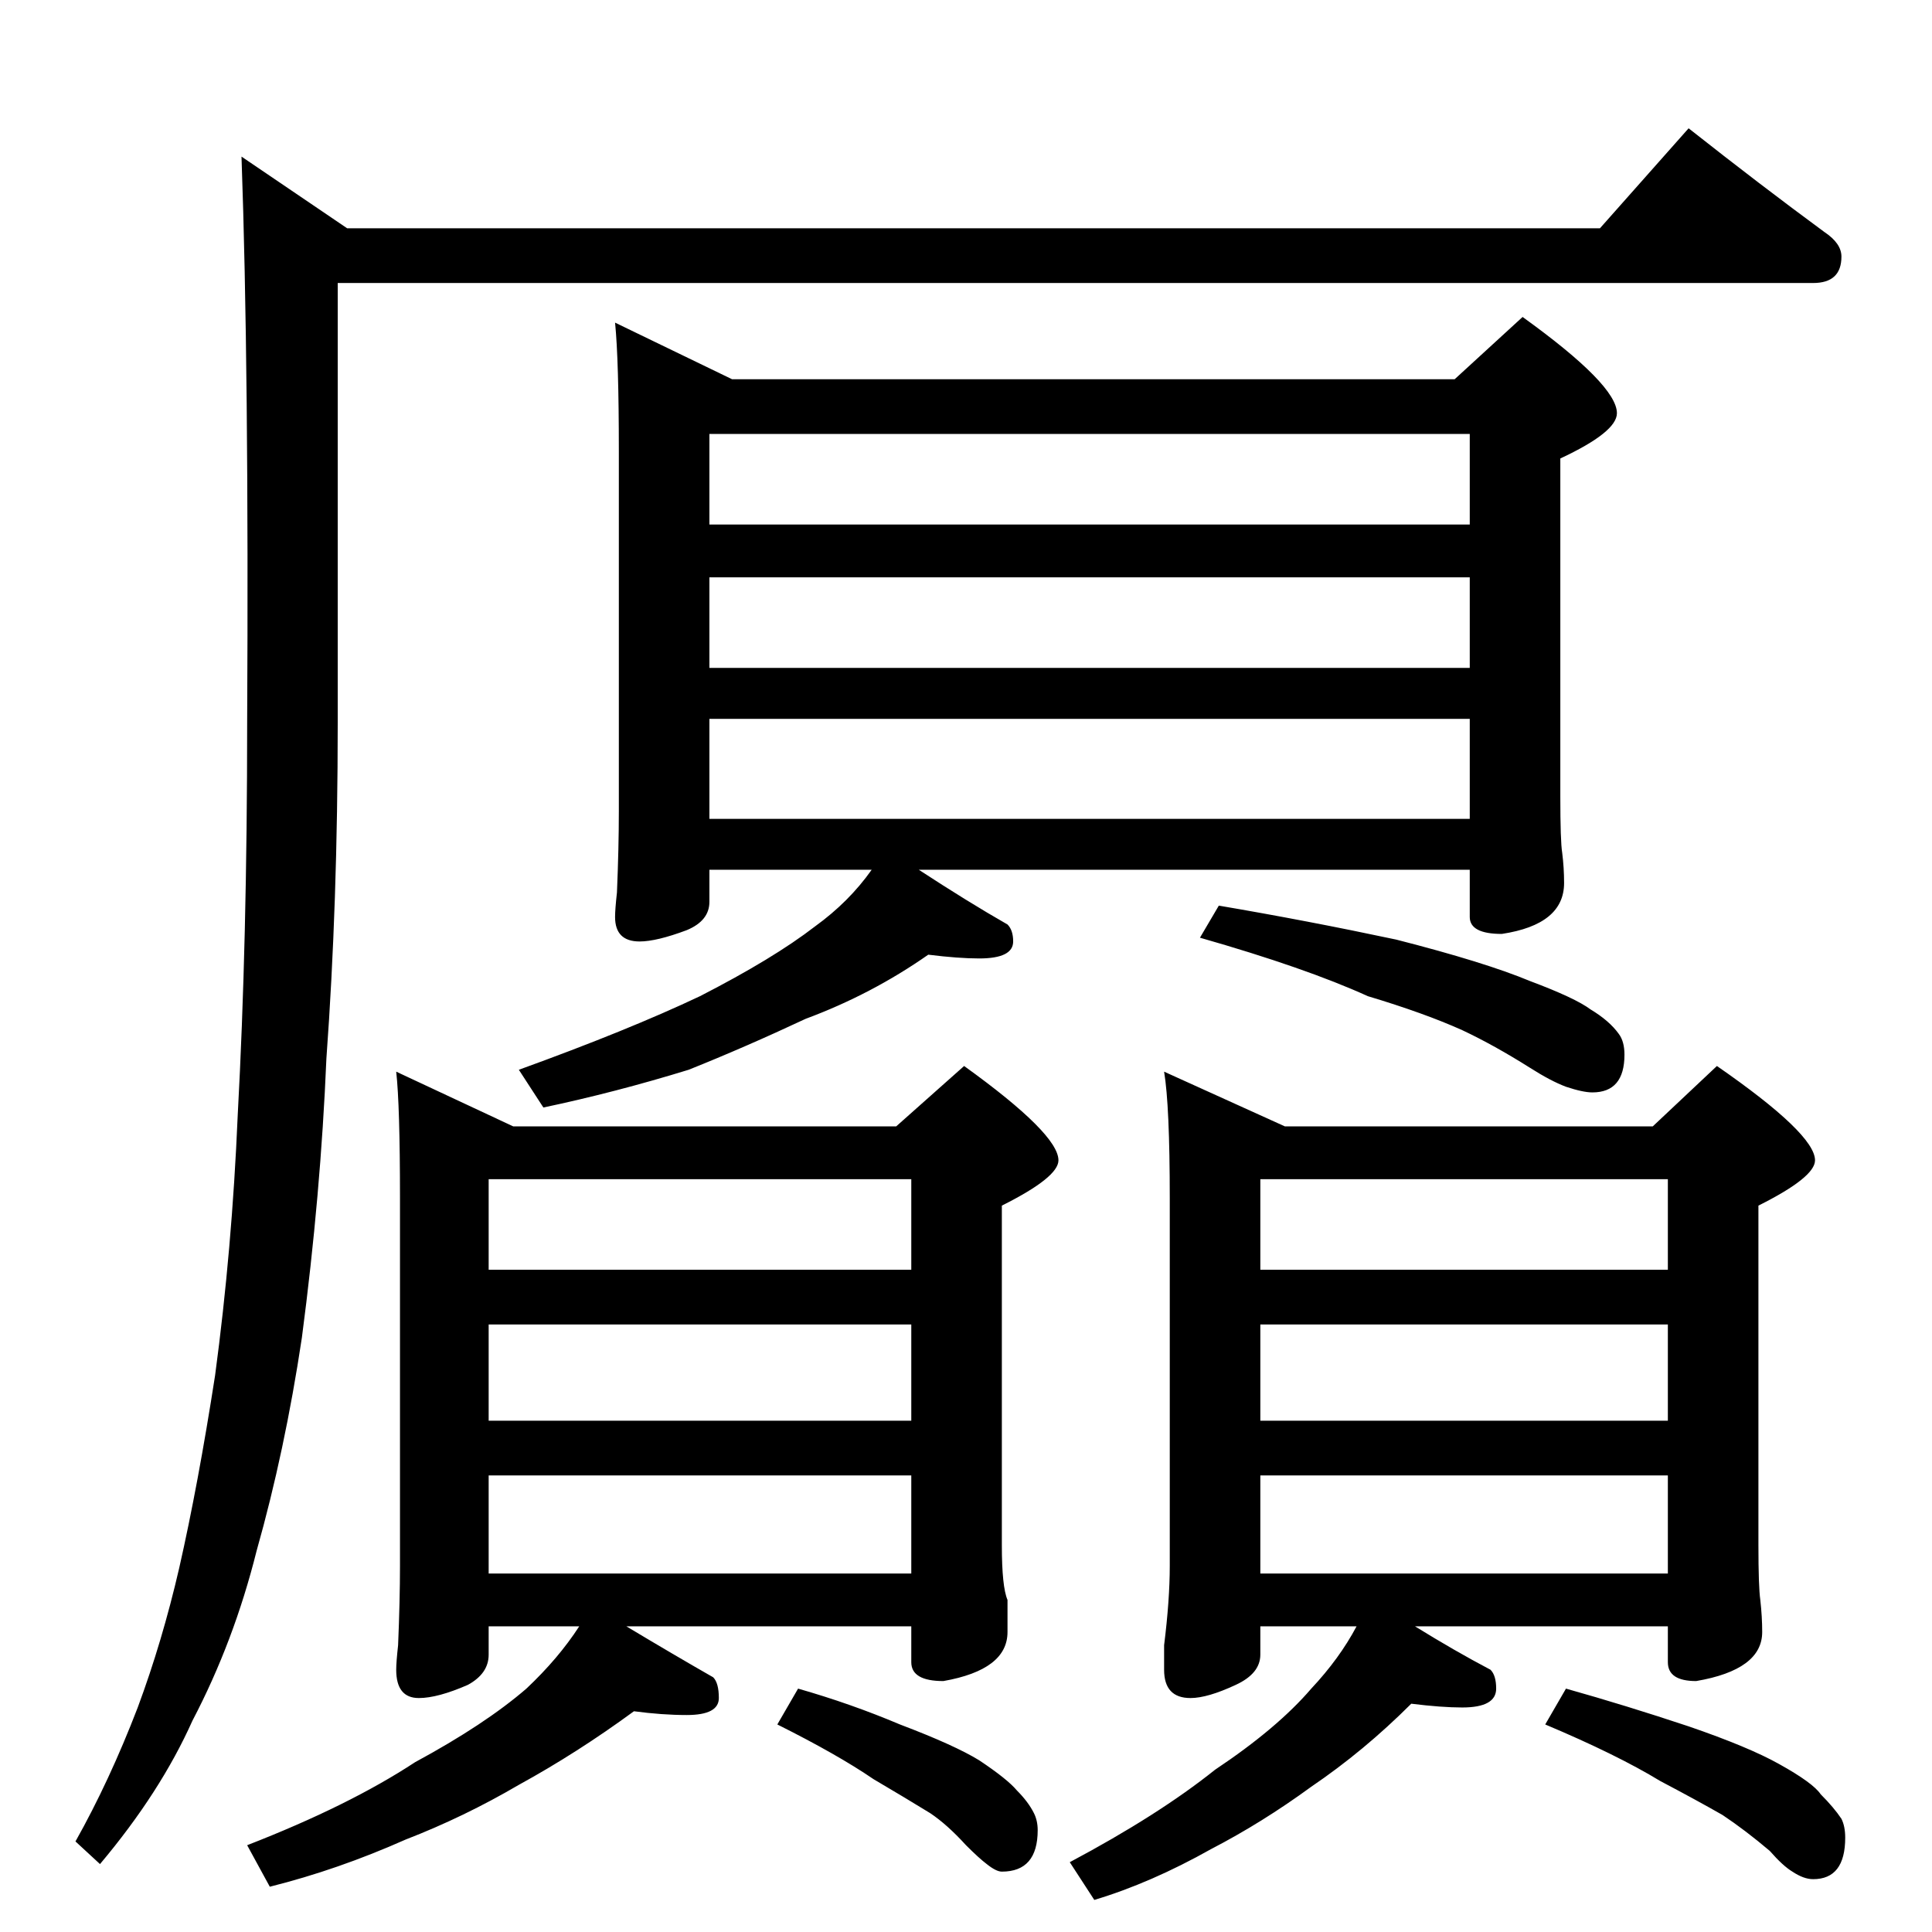 <?xml version="1.0" standalone="no"?>
<!DOCTYPE svg PUBLIC "-//W3C//DTD SVG 1.1//EN" "http://www.w3.org/Graphics/SVG/1.1/DTD/svg11.dtd" >
<svg xmlns="http://www.w3.org/2000/svg" xmlns:xlink="http://www.w3.org/1999/xlink" version="1.1" viewBox="0 -204 1024 1024">
  <g transform="matrix(1 0 0 -1 0 820)">
   <path fill="currentColor"
d="M326 853l62 -30h383l36 33q50 -36 50 -51q0 -10 -30 -24v-179q0 -24 1 -30q1 -8 1 -16q0 -22 -33 -27q-17 0 -17 9v25h-292q26 -17 47 -29q3 -3 3 -9q0 -9 -18 -9q-11 0 -27 2q-30 -21 -65 -34q-32 -15 -62 -27q-39 -12 -77 -20l-13 20q58 21 96 39q39 20 61 37
q18 13 30 30h-86v-17q0 -10 -12 -15q-16 -6 -25 -6q-13 0 -13 13q0 4 1 13q1 24 1 43v191q0 48 -2 68zM376 590h403v53h-403v-53zM376 670h403v48h-403v-48zM376 746h403v48h-403v-48zM617 456l64 -29h195l34 32q52 -36 52 -50q0 -9 -30 -24v-180q0 -22 1 -29q1 -9 1 -17
q0 -20 -35 -26q-15 0 -15 10v19h-134q21 -13 40 -23q3 -3 3 -10q0 -10 -18 -10q-11 0 -27 2q-25 -25 -53 -44q-26 -19 -53 -33q-32 -18 -62 -27l-13 20q47 25 77 49q33 22 51 43q15 16 24 33h-51v-15q0 -10 -13 -16q-15 -7 -24 -7q-14 0 -14 15v13q3 24 3 42v195q0 49 -3 67
zM668 190h216v52h-216v-52zM668 271h216v51h-216v-51zM668 351h216v48h-216v-48zM830 129q32 -9 65 -20q32 -11 48 -20q18 -10 22 -16q7 -7 11 -13q2 -4 2 -10q0 -22 -17 -22q-5 0 -11 4q-5 3 -12 11q-13 11 -25 19q-14 8 -33 18q-23 14 -61 30zM210 456l62 -29h203l36 32
q50 -36 50 -50q0 -9 -30 -24v-180q0 -22 3 -29v-17q0 -20 -34 -26q-17 0 -17 10v19h-151q25 -15 46 -27q3 -3 3 -11q0 -9 -17 -9q-13 0 -28 2q-30 -22 -61 -39q-29 -17 -60 -29q-36 -16 -72 -25l-12 22q54 21 89 44q37 20 59 39q17 16 28 33h-48v-15q0 -10 -11 -16
q-16 -7 -26 -7q-12 0 -12 15q0 4 1 13q1 24 1 42v195q0 49 -2 67zM259 190h224v52h-224v-52zM259 271h224v51h-224v-51zM259 351h224v48h-224v-48zM423 129q28 -8 54 -19q29 -11 42 -19q15 -10 20 -16q6 -6 9 -12q2 -4 2 -9q0 -22 -19 -22q-3 0 -8 4q-4 3 -11 10
q-10 11 -19 17q-13 8 -30 18q-19 13 -51 29zM646 544q47 -8 94 -18q47 -12 71 -22q24 -9 32 -15q10 -6 15 -13q3 -4 3 -11q0 -20 -17 -20q-5 0 -14 3q-8 3 -19 10q-19 12 -36 20q-20 9 -50 18q-33 15 -89 31zM895 956q38 -30 72 -55q9 -6 9 -13q0 -14 -15 -14h-782v-233
q0 -96 -6 -178q-3 -72 -13 -148q-9 -60 -24 -113q-12 -48 -34 -90q-17 -38 -49 -76l-13 12q18 32 33 71q13 35 22 74q10 44 19 102q9 67 12 138q5 92 5 208q1 188 -3 300l56 -38h664z" />
  </g>

</svg>
